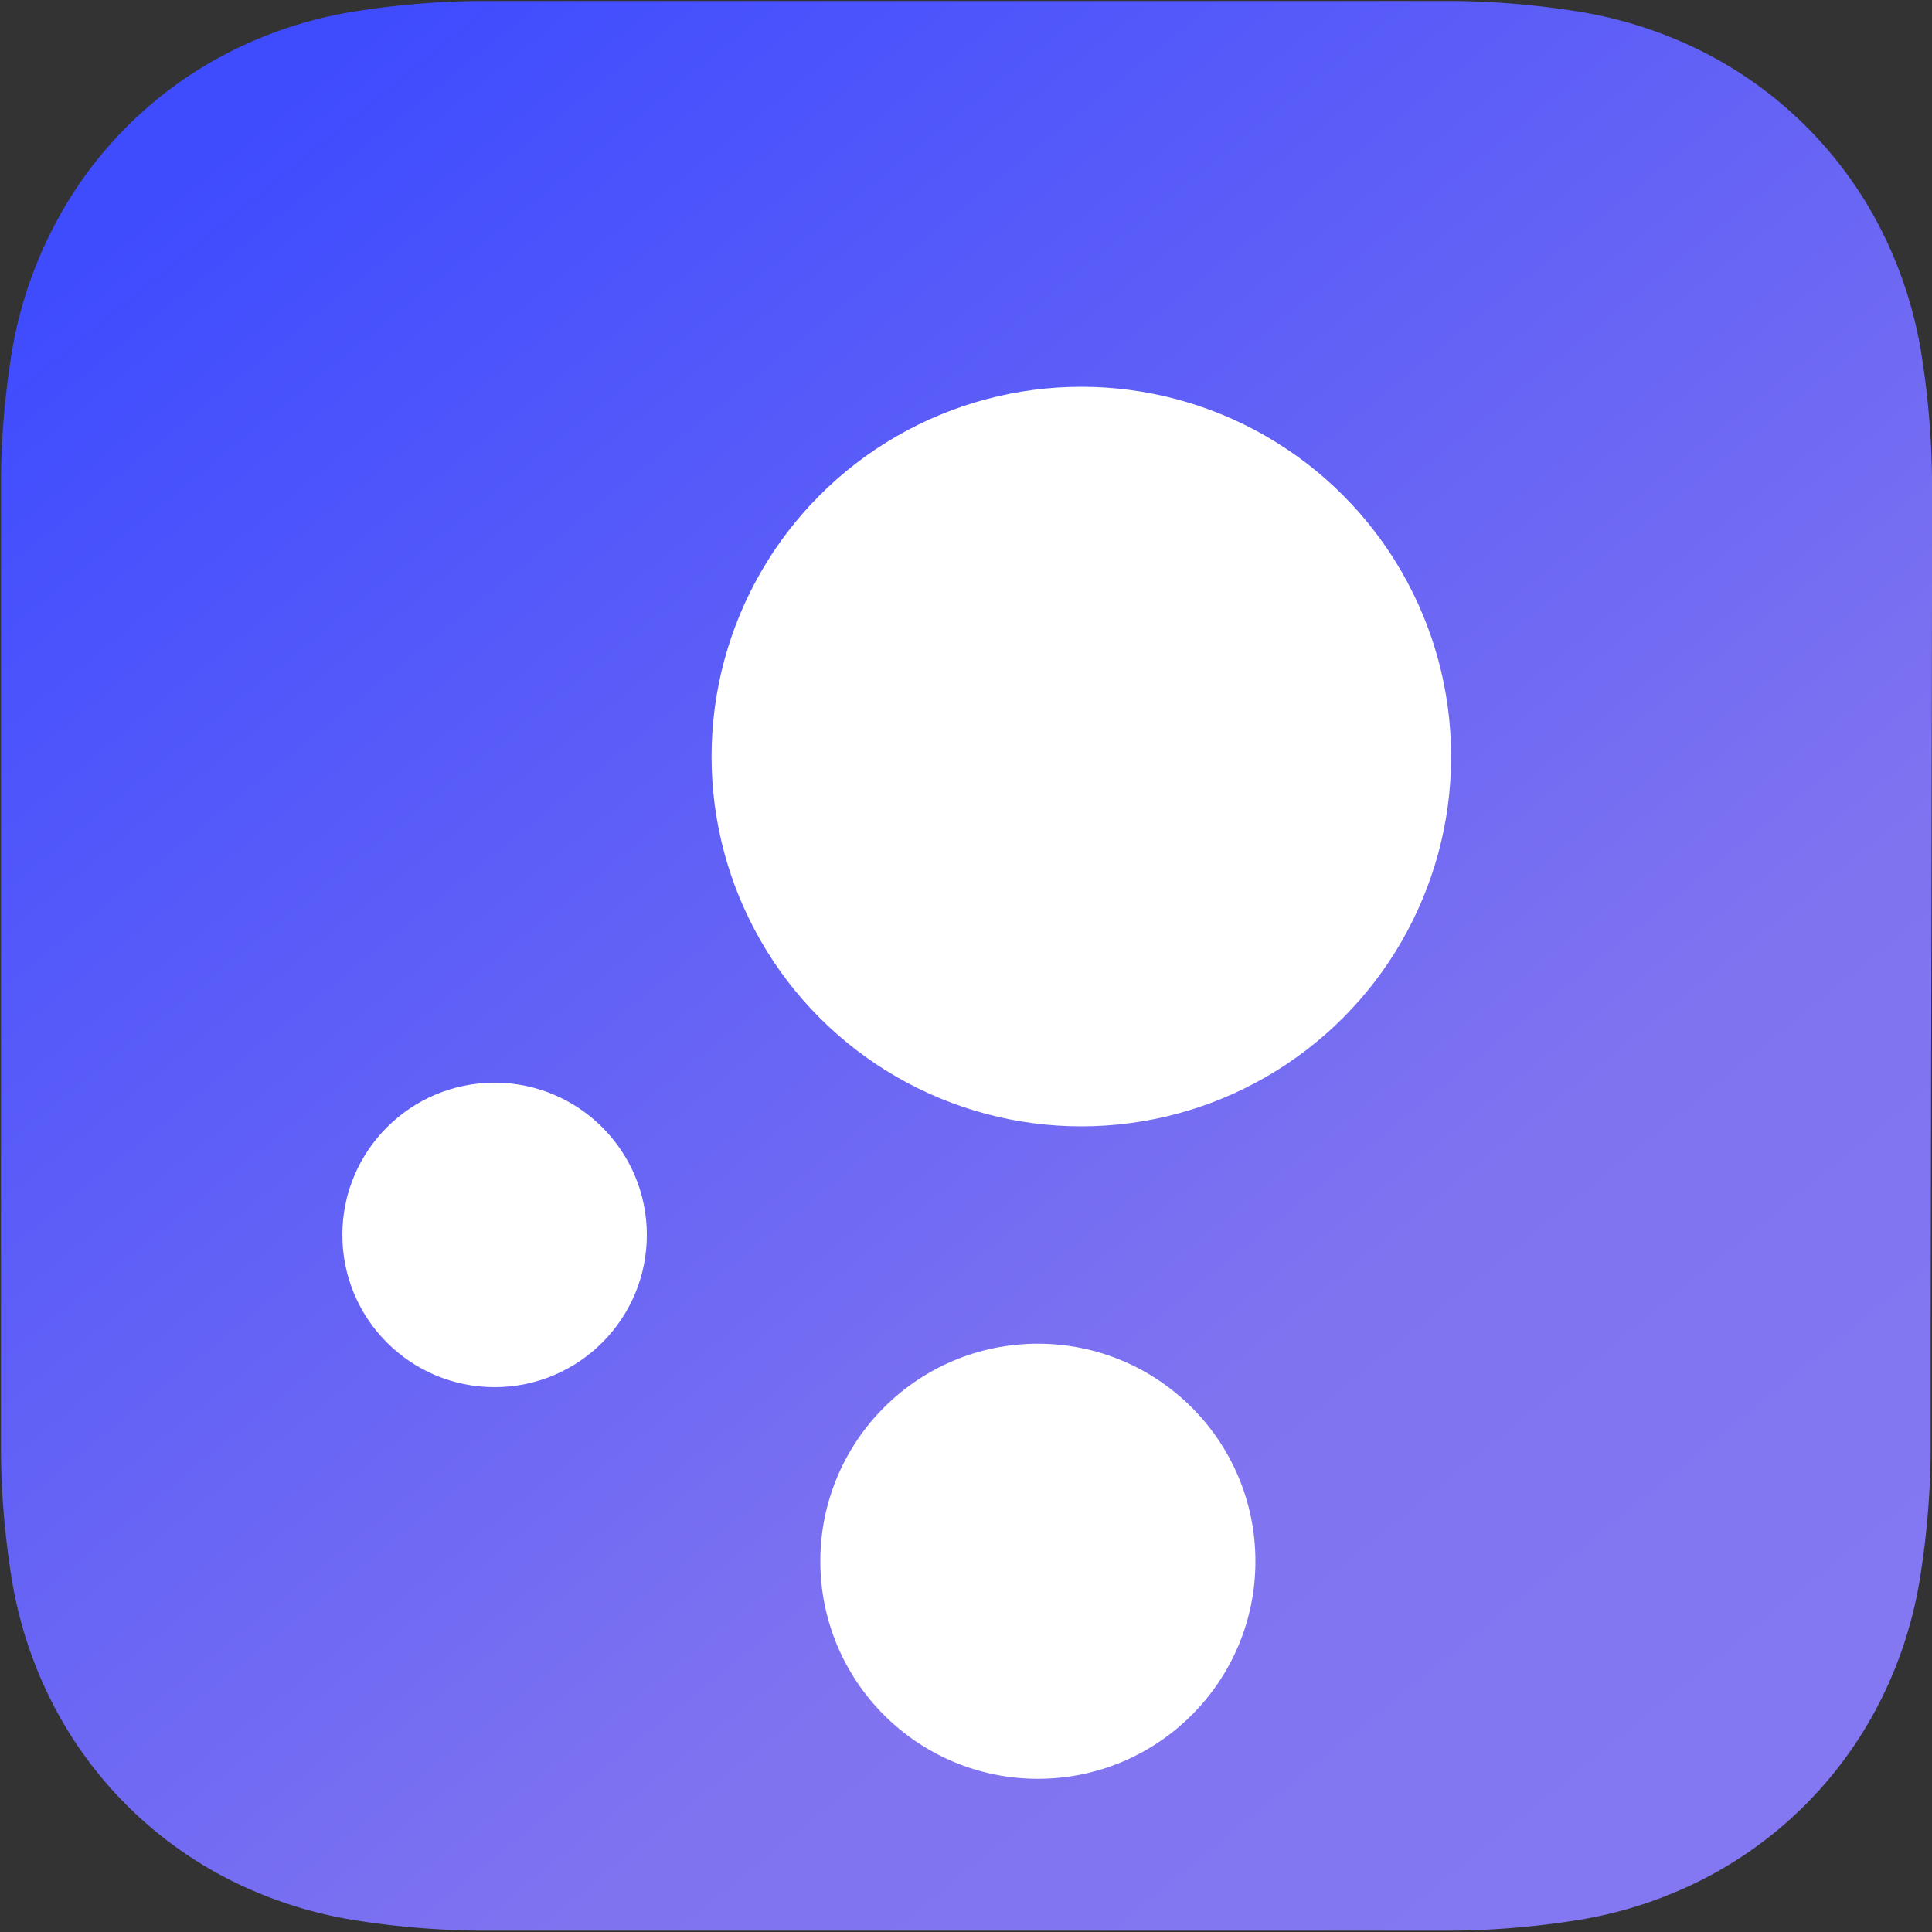 <svg xmlns="http://www.w3.org/2000/svg" xmlns:xlink="http://www.w3.org/1999/xlink" id="Layer_1" data-name="Layer 1" viewBox="0 0 100 100">
    <rect x="0" y="0" width="100" height="100" fill="#333333" stroke="none"/>
    <defs>
        <linearGradient id="linear-gradient" x1="-76.09" y1="177.38" x2="-75.35" y2="176.47" gradientTransform="matrix(100, 0, 0, -100, 7622.93, 17744.45)" gradientUnits="userSpaceOnUse">
            <stop offset="0" stop-color="#3f4cfe" />
            <stop offset="0.7" stop-color="#7f73f0" />
            <stop offset="1" stop-color="#8478f2" />
        </linearGradient>
    </defs>
    <title>newsfeed</title>
    <path d="M100,31.28c0-1.2,0-2.39,0-3.58,0-1,0-2,0-3a43.82,43.82,0,0,0-.58-6.57,22,22,0,0,0-2.06-6.25,20.94,20.94,0,0,0-9.18-9.18A22.2,22.2,0,0,0,81.89.63,43.82,43.82,0,0,0,75.32.05c-1,0-2,0-3,0H27.7c-1,0-2,0-3,0a43.82,43.82,0,0,0-6.57.58,21.9,21.9,0,0,0-6.24,2.06,20.94,20.94,0,0,0-9.18,9.18A21.86,21.86,0,0,0,.63,18.12a43.71,43.71,0,0,0-.58,6.57c0,1,0,2,0,3,0,1.19,0,2.39,0,3.58V68.72c0,1.2,0,2.38,0,3.58,0,1,0,2,0,3a43.69,43.69,0,0,0,.58,6.56,21.86,21.86,0,0,0,2.06,6.25,20.94,20.94,0,0,0,9.18,9.18,22.22,22.22,0,0,0,6.24,2.06,43.82,43.82,0,0,0,6.57.58c1,0,2,0,3,0H72.3c1,0,2,0,3,0a43.82,43.82,0,0,0,6.57-.58,21.9,21.9,0,0,0,6.24-2.06,20.94,20.94,0,0,0,9.18-9.18,21.76,21.76,0,0,0,2.06-6.25,43.69,43.69,0,0,0,.58-6.56c0-1,0-2,0-3,0-1.2,0-2.39,0-3.58Z" style="fill:url(#linear-gradient)" />
    <rect x="2" y="12" width="89" height="89" style="fill:none" />
    <circle cx="53.72" cy="80.81" r="11.26" style="fill:#fff" />
    <circle cx="25.6" cy="63.92" r="7.88" style="fill:#fff" />
    <circle cx="55.97" cy="39.16" r="19.14" style="fill:#fff" />
</svg>